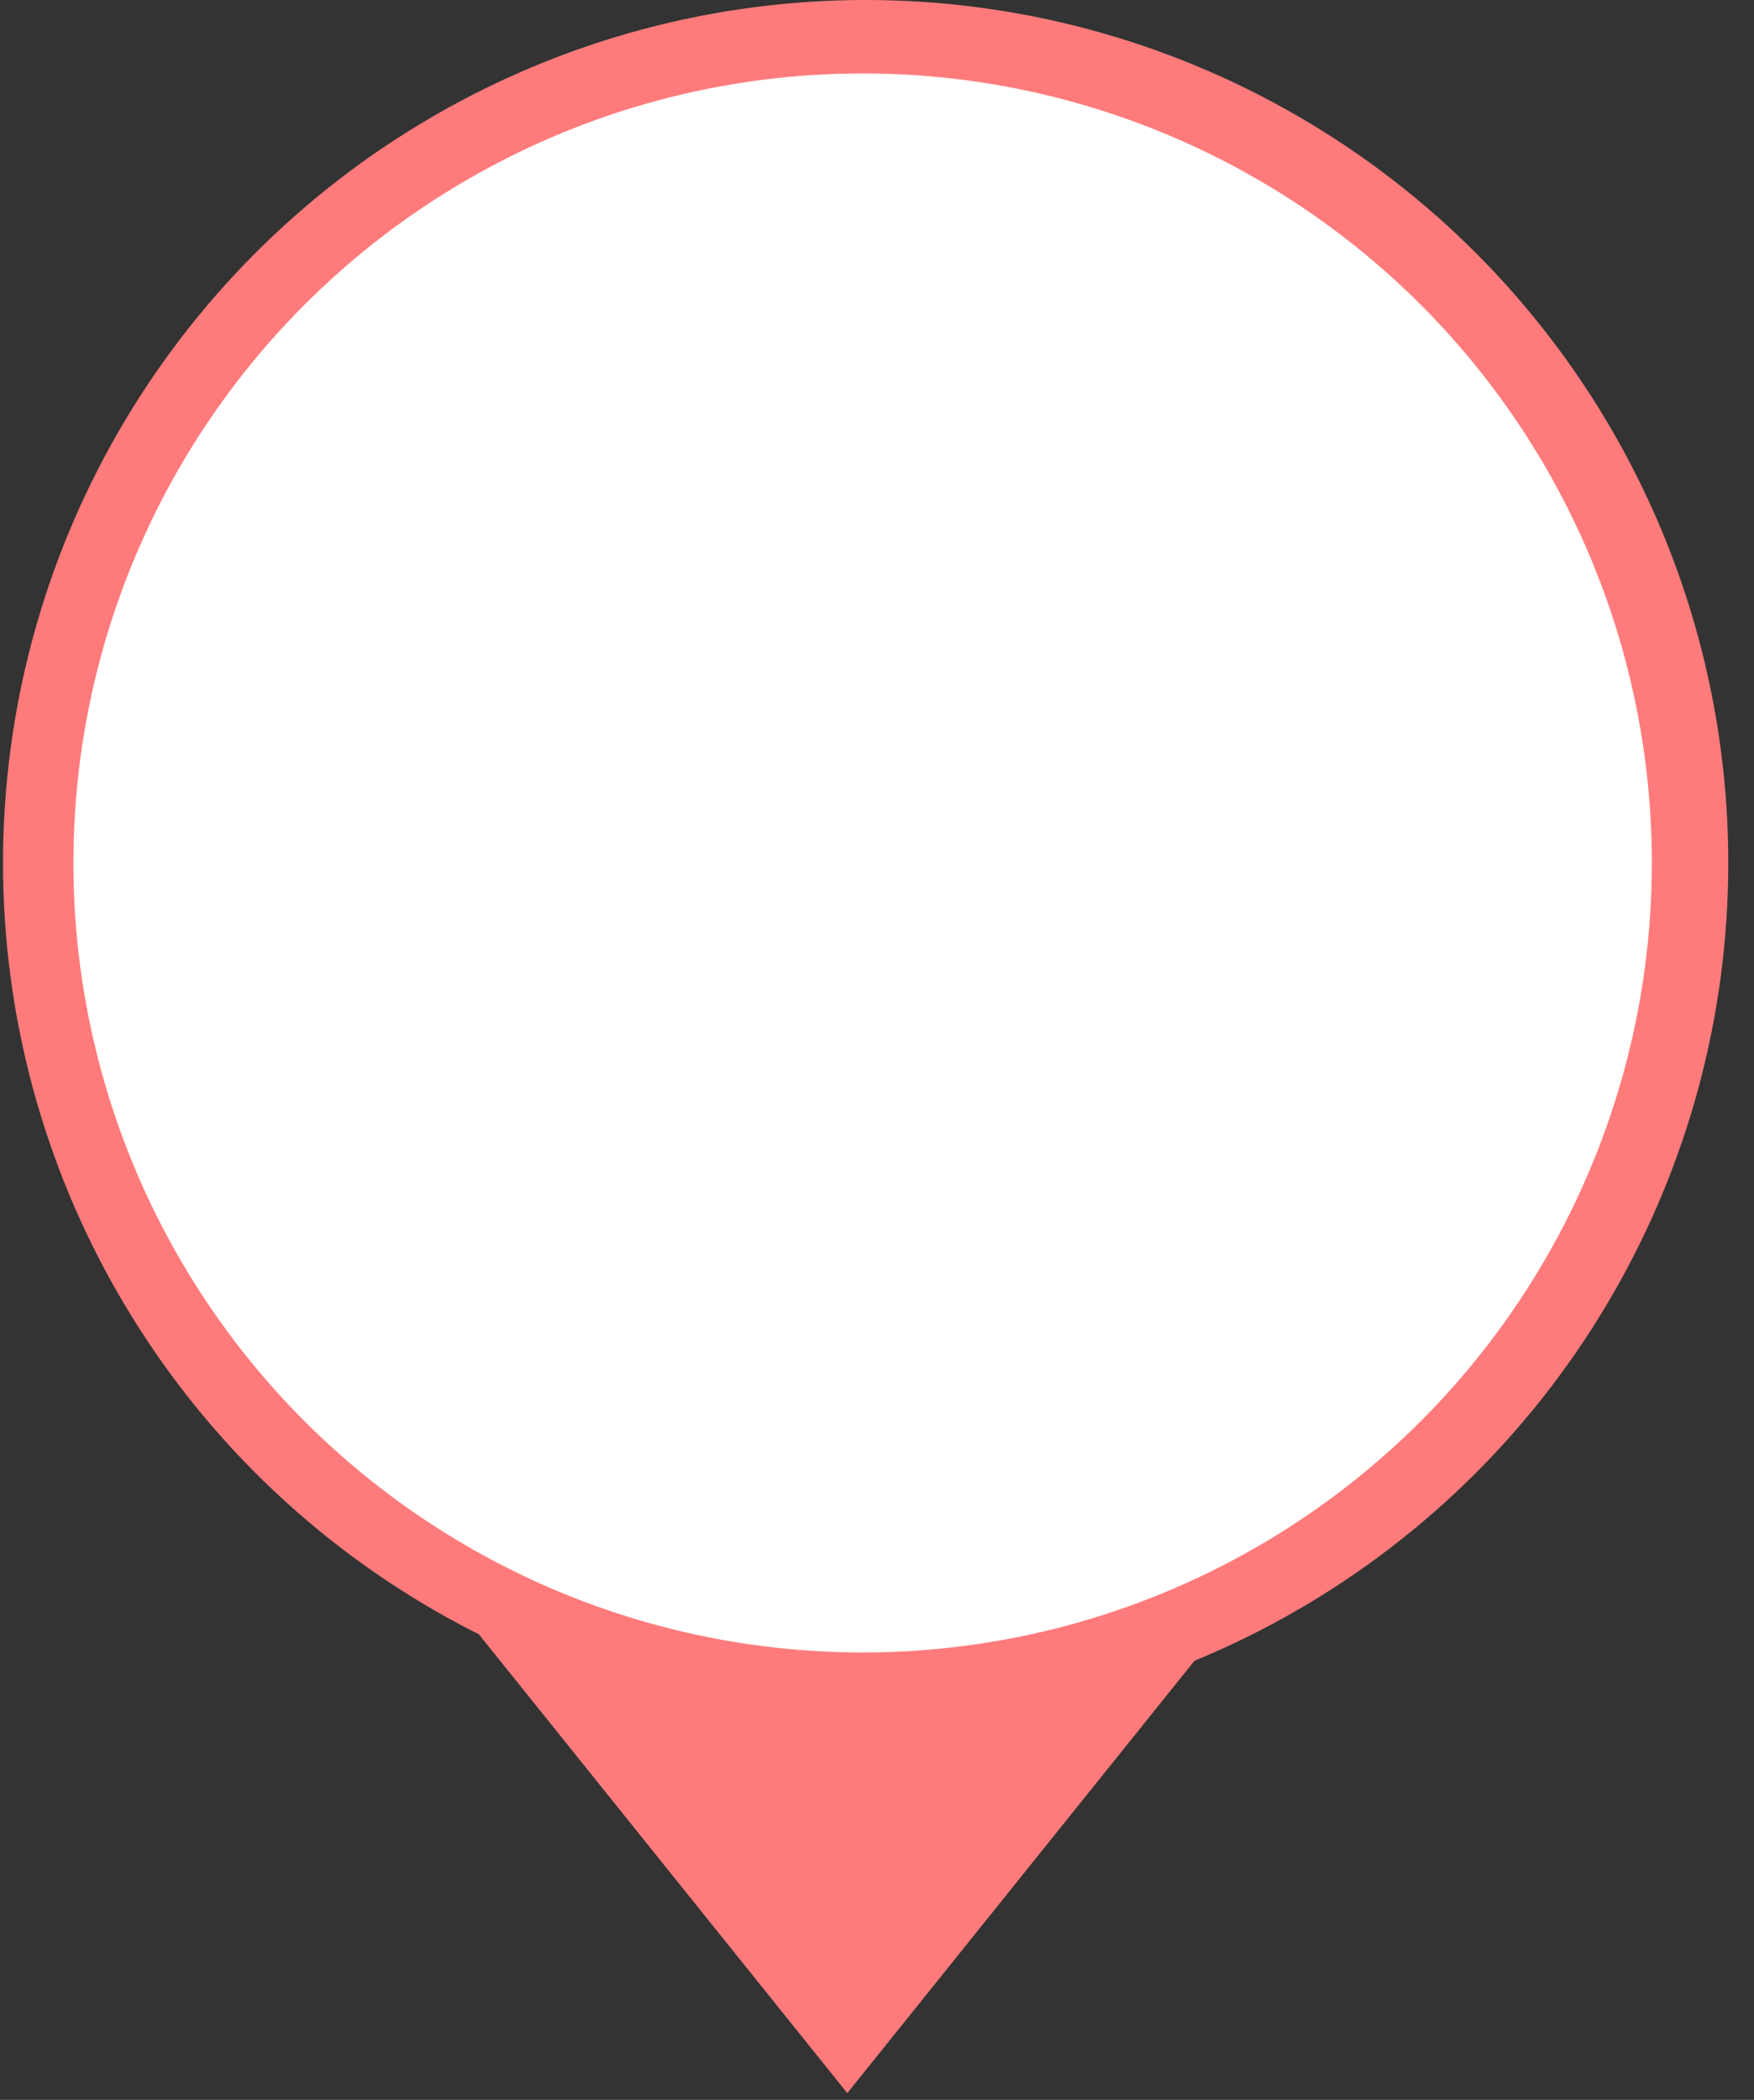 <svg width="61" height="73" viewBox="0 0 61 73" fill="none" xmlns="http://www.w3.org/2000/svg">
<rect x="0" y="0" width="61" height="73" fill="#333333" stroke="none"/>
<circle cx="30.105" cy="30" r="30" fill=" #FF7B7B"/>
<path d="M29.467 72.766L11.778 50.745L47.156 50.745L29.467 72.766Z" fill=" #FF7B7B"/>
<circle cx="30" cy="30" r="27.447" fill="white"/>
</svg>

